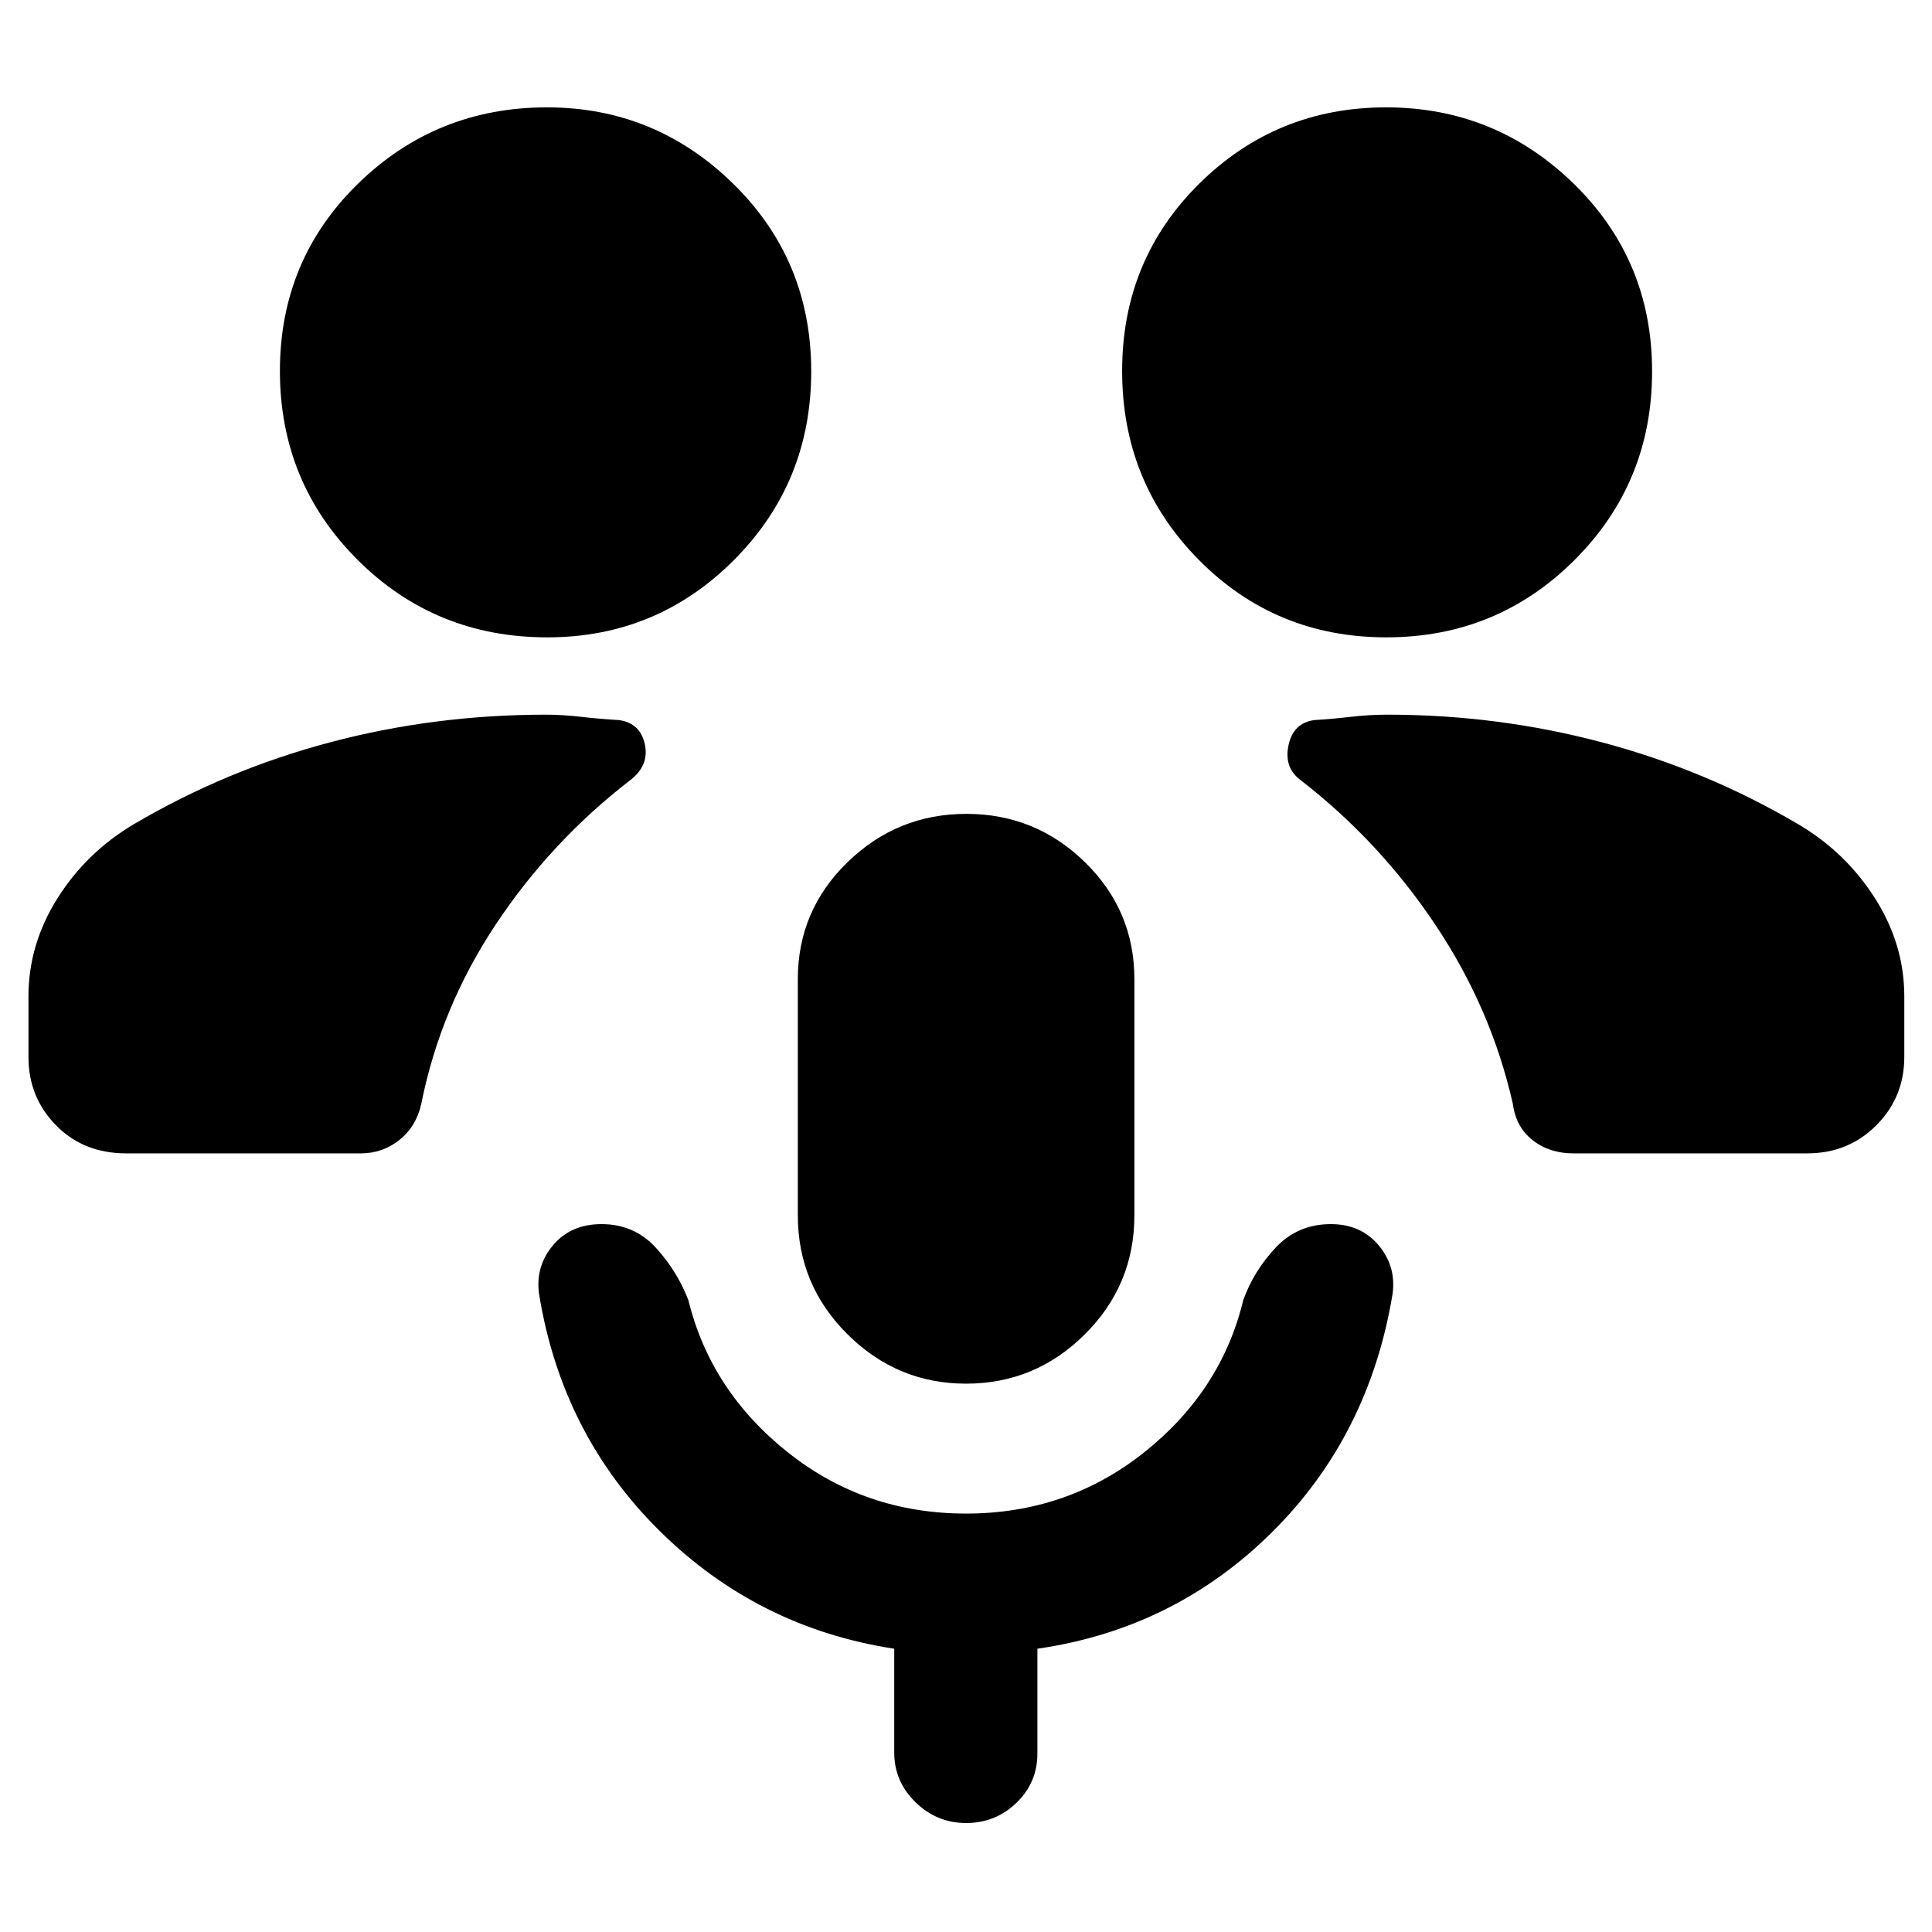 <svg xmlns="http://www.w3.org/2000/svg" height="40" viewBox="0 -960 960 960" width="40"><path d="M480-272.464q-34.145 0-58.855-24.511-24.71-24.51-24.71-59.098v-117.42q0-34.098 24.71-58.1 24.71-24.001 59.043-24.001 34.334 0 58.906 24.001 24.572 24.002 24.572 58.1v117.42q0 34.588-24.617 59.098-24.617 24.511-59.049 24.511Zm0 64.551q50.345 0 88.615-30.493 38.269-30.493 49.124-75.478 5.174-14.507 16.138-26.181 10.964-11.674 27.443-11.674 14.858 0 23.682 10.485 8.824 10.486 6.969 24.138-11.652 70.652-60.029 118.58-48.377 47.927-116.464 57.782v52.073q0 14.444-10.415 24.49-10.416 10.046-24.993 10.046-14.577 0-25.157-10.329-10.58-10.328-10.58-24.772v-51.508q-67.898-10.42-116.558-58.536-48.659-48.116-59.934-117.826-1.855-13.652 6.971-24.138 8.826-10.485 24.043-10.485 16.29 0 26.978 11.674 10.688 11.674 16.239 26.181 11.044 44.985 49.314 75.478 38.269 30.493 88.614 30.493ZM62.696-386.899q-21.203 0-34.877-13.956-13.674-13.957-13.674-33.928v-30.173q0-25.76 14.384-48.641 14.384-22.881 38.065-36.925 45.812-26.942 97.537-40.652 51.724-13.71 107.173-13.71 8.189 0 17.493 1.073 9.304 1.072 18.725 1.608 10.652 1.479 12.905 12.058 2.254 10.58-7.398 17.899-39.254 30.323-66.692 71.604-27.438 41.28-37.018 89.164-2.471 11.223-10.837 17.901-8.366 6.678-19.206 6.678H62.696Zm719.072 0q-11.85 0-20.186-6.536t-9.858-18.043q-10.623-47.218-38.389-88.831-27.766-41.614-66.929-71.937-8.522-6.275-6.161-17.419 2.36-11.143 12.9-12.538 8.754-.536 18.058-1.608 9.304-1.073 18.159-1.073 54.783 0 106.507 13.71 51.725 13.71 97.537 40.652 23.66 13.921 38.243 36.839 14.583 22.919 14.583 48.727v30.173q0 19.971-13.886 33.928-13.886 13.956-34.375 13.956H781.768Zm-509.81-256.405q-55.697 0-94.284-38.519-38.587-38.518-38.587-93.844 0-55.169 38.832-93.077 38.831-37.908 93.862-37.908 53.799 0 92.552 37.96 38.754 37.96 38.754 93.203t-38.332 93.714q-38.331 38.471-92.797 38.471Zm416.928 0q-55.132 0-93.219-38.519-38.087-38.518-38.087-93.844 0-55.169 38.331-93.077 38.332-37.908 92.797-37.908 54.364 0 93.285 37.96 38.92 37.96 38.92 93.203t-38.498 93.714q-38.499 38.471-93.529 38.471Z"/></svg>